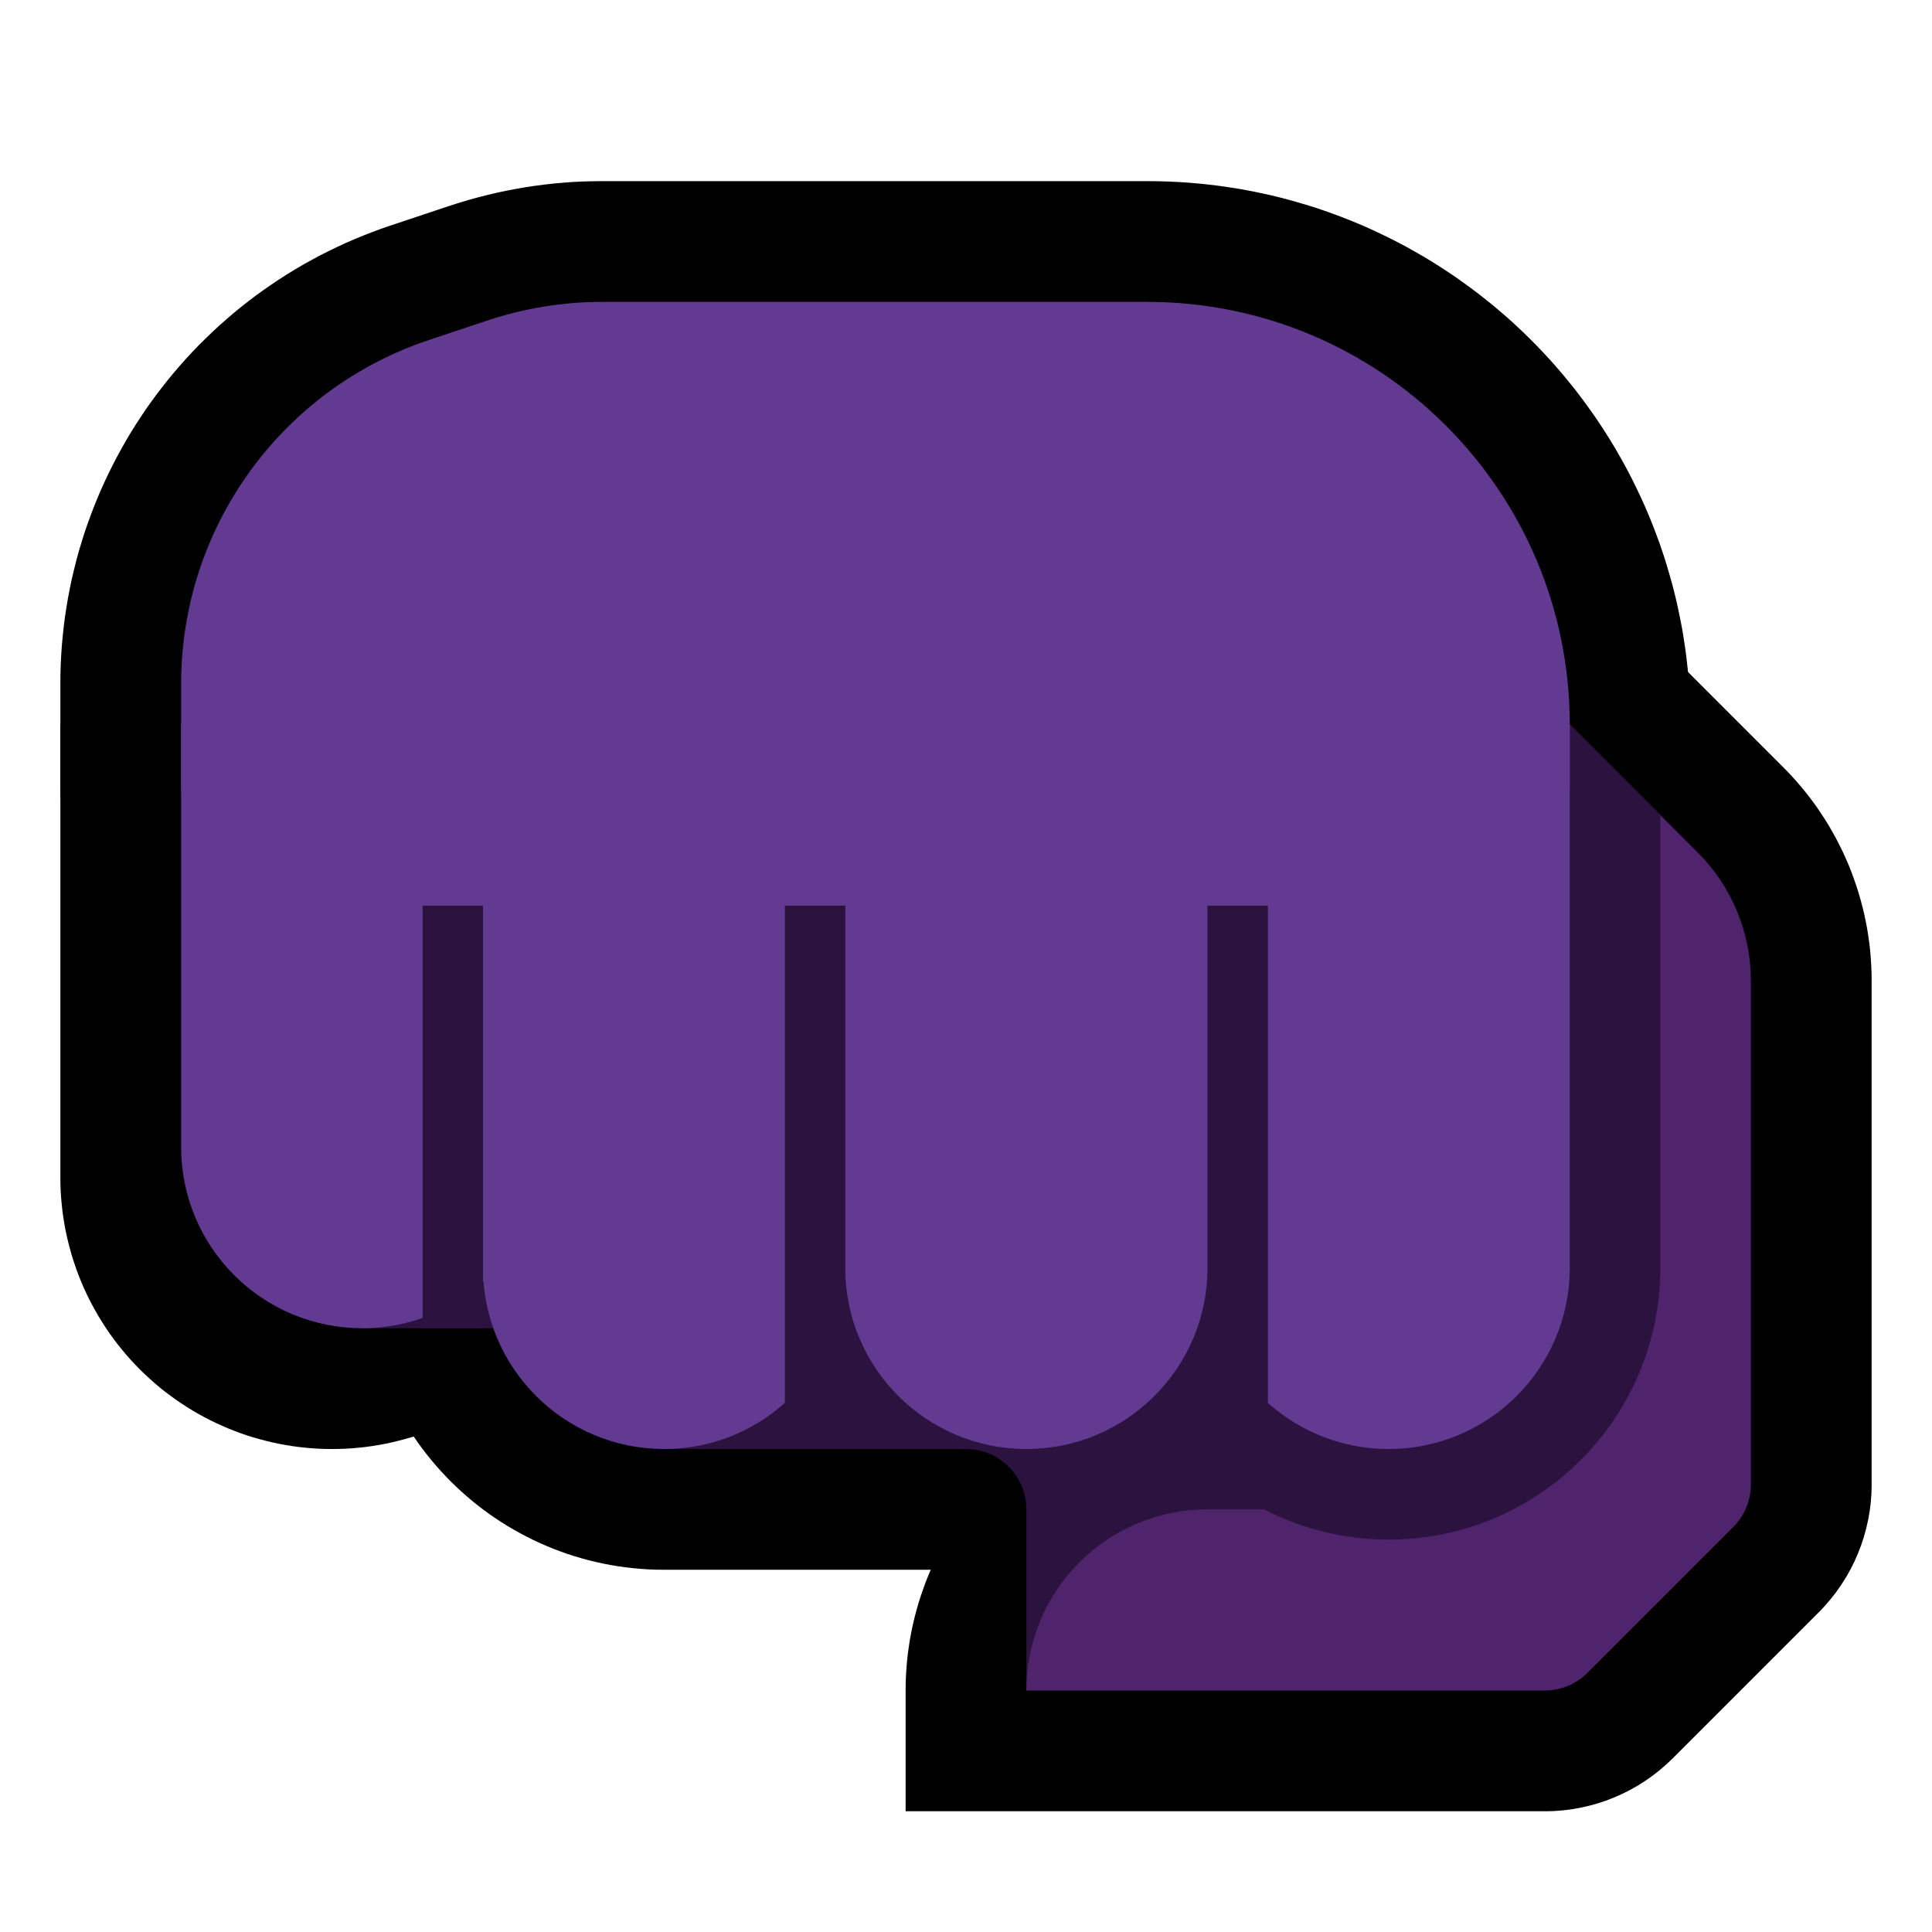 <svg clip-rule="evenodd" fill-rule="evenodd" stroke-linejoin="round" stroke-miterlimit="1.414" viewBox="0 0 32 32" xmlns="http://www.w3.org/2000/svg" xmlns:xlink="http://www.w3.org/1999/xlink"><clipPath id="a"><path clip-rule="evenodd" d="m29 16.243c0-.796-.316-1.559-.879-2.122-.885-.885-2.121-2.121-2.121-2.121h-9v14h12s0-6.879 0-9.757z"/></clipPath><path d="m0 0h32v32h-32z" fill="none"/><path d="m22.102 8.001.102.004.102.006.101.009.1.012.1.014.099.016.098.019.098.021.096.024.096.026.095.028.093.03.093.033.092.035.091.037.089.039.088.041.087.044.086.045.085.047.082.049.083.051.08.053.079.055.078.057.076.058.074.06.074.062.071.064.07.065.069.066.066.069.066.07.063.072.062.073.06.074.059.077.056.077.055.079.053.081.051.082.049.083.047.084.046.086.043.087.041.088.039.089.037.091.035.092.032.092.031.094.028.095.026.096.024.096.021.098.019.098.016.099.014.1.012.1.009.101.006.102.004.102.001.09v10.024l-.001.09-.004.102-.006.102-.009.101-.012.1-.014.1-.016.099-.019.098-.021.098-.024.096-.026.096-.028.095-.031.094-.032.092-.035.092-.037.091-.039.089-.041.088-.044.087-.045.086-.047.084-.049.083-.051.082-.053.081-.055.079-.056.077-.059.077-.06.074-.062.073-.063.072-.066.07-.066.069-.069.066-.07.066-.071.063-.074.062-.074.06-.077.059-.077.056-.079.055-.08.053-.083.051-.082.049-.085.047-.086.045-.087.044-.088.041-.089.039-.091.037-.092.035-.093.033-.094.03-.094.028-.096.026-.096.024-.098.021-.098.019-.099.016-.1.014-.1.012-.101.009-.102.006-.102.004-.102.001-.102-.001-.102-.004-.102-.006-.101-.009-.1-.012-.1-.014-.099-.016-.098-.019-.097-.021-.097-.024-.096-.026-.095-.028-.093-.03-.093-.033-.092-.035-.091-.037-.089-.039-.088-.041-.087-.044-.086-.045-.085-.047-.082-.049-.082-.051-.081-.053-.079-.055-.077-.056-.077-.059-.074-.06-.073-.062-.072-.063-.07-.066-.069-.066-.067-.069-.065-.07-.063-.071-.062-.074-.06-.074-.058-.076-.057-.078-.055-.079-.053-.081-.051-.082-.049-.082-.047-.085-.045-.086-.044-.087-.041-.088-.039-.089-.037-.091-.035-.092-.033-.093-.03-.093-.028-.095-.026-.096-.024-.096-.021-.098-.019-.098-.016-.1-.014-.099-.012-.1-.009-.101-.006-.102-.004-.102-.001-.089v-10.026l.001-.089.004-.102.006-.102.009-.101.012-.1.014-.099.016-.1.019-.098.021-.098.024-.096.026-.096.028-.095.03-.093.033-.093.035-.092.037-.091.039-.089.041-.088.043-.087.046-.086.047-.085.049-.082.051-.082.053-.081.055-.079.057-.078.058-.076.06-.074.062-.073.063-.072.066-.07.066-.069.069-.066.07-.065.072-.064.073-.062.074-.06.076-.058.078-.057.079-.055.081-.053.082-.051.082-.049.085-.047.086-.045.087-.044.088-.041.089-.039.091-.037.092-.035.093-.033.093-.03.095-.028.096-.026.097-.024.097-.021.098-.019.099-.016.1-.014.1-.012.101-.009.102-.006.102-.004.102-.001.102.001z"/><path d="m24 26h-13.012l-.116-.001-.128-.005-.127-.008-.126-.012-.125-.014-.125-.017-.124-.021-.122-.023-.122-.027-.121-.029-.12-.033-.118-.035-.118-.038-.115-.041-.115-.043-.113-.047-.112-.049-.11-.051-.108-.054-.108-.057-.105-.059-.104-.061-.103-.064-.1-.066-.099-.068-.097-.071-.095-.073-.093-.075-.092-.078-.089-.079-.088-.082-.086-.083-.083-.086-.082-.088-.079-.089-.078-.092-.075-.093-.073-.095-.071-.097-.068-.099-.066-.1-.064-.103-.061-.104-.059-.105-.057-.108-.054-.108-.051-.11-.049-.112-.047-.113-.043-.115-.041-.116-.038-.117-.035-.118-.033-.12-.029-.12-.027-.122-.023-.123-.021-.124-.017-.125-.014-.125-.012-.126-.008-.127-.005-.128-.001-.115v-11.013h18zm-14-12v6.987l.001.04v.026l.002.026.002.026.003.025.004.025.004.024.005.025.005.023.006.025.006.023.007.023.007.023.008.023.009.022.009.023.009.021.011.023.01.021.012.021.011.021.013.021.012.02.014.021.014.02.014.019.014.019.016.019.015.019.017.018.016.018.017.017.017.017.018.016.018.017.019.015.019.015.019.015.019.014.02.014.021.014.02.012.021.013.021.011.021.012.022.01.021.011.022.009.023.009.022.009.023.008.023.007.023.007.024.007.023.005.024.005.025.005.024.004.025.004.025.003.026.002.026.002.026.001h.039 8.988v-8z"/><path d="m10 19.514-.001.1-.004.111-.007.111-.01.11-.012.111-.015.109-.018.109-.02.109-.023.107-.026.107-.028.107-.03.105-.034.105-.035.104-.038.102-.041.102-.043.101-.046.1-.048.099-.051.097-.053.096-.055.095-.058.094-.06.093-.062.091-.064.089-.067.088-.07.087-.071.085-.073.083-.077.082-.077.08-.08.077-.082.076-.083.074-.085.072-.087.069-.088.066-.089.065-.091.062-.093.06-.094.058-.094.055-.097.053-.098.051-.098.048-.1.045-.101.044-.101.04-.103.039-.104.036-.105.033-.105.03-.107.028-.107.026-.107.023-.109.02-.109.018-.109.015-.111.012-.11.01-.111.007-.111.004-.1.001h-.028l-.1-.001-.111-.004-.111-.007-.11-.01-.111-.012-.109-.015-.109-.018-.109-.02-.107-.023-.107-.026-.107-.028-.105-.03-.105-.033-.104-.036-.103-.039-.101-.04-.101-.044-.1-.045-.098-.048-.098-.051-.097-.053-.094-.055-.094-.058-.093-.06-.091-.062-.089-.065-.088-.066-.087-.069-.085-.072-.083-.074-.082-.076-.08-.077-.077-.08-.077-.082-.073-.083-.071-.085-.07-.087-.067-.088-.064-.089-.062-.091-.06-.093-.058-.094-.055-.095-.053-.096-.051-.097-.048-.099-.046-.1-.043-.101-.041-.102-.038-.102-.035-.104-.034-.105-.03-.105-.028-.107-.026-.107-.023-.107-.02-.109-.018-.109-.015-.109-.012-.111-.01-.11-.007-.111-.004-.111-.001-.1v-7.514h9zm-5-3.514v3.49.024l.001.013.001.012.001.013.001.011.002.012.002.012.002.012.002.013.003.011.003.012.004.012.003.011.004.012.005.011.004.012.005.011.005.011.005.011.006.01.006.011.006.011.006.01.007.01.007.01.007.01.007.01.008.009.008.01.008.009.008.009.009.009.009.009.009.008.009.008.009.008.01.008.01.007.01.007.01.007.01.007.01.006.011.006.011.006.01.006.011.005.012.005.01.005.012.004.011.005.012.004.011.003.012.004.012.003.012.003.012.002.011.002.012.002.013.002.011.001.013.001.012.001.013.001h.014.014l.013-.001.012-.001.013-.001.011-.001.013-.002.012-.002.011-.002.012-.002.012-.003.012-.003.012-.004.011-.003.012-.004.011-.005.012-.004.01-.005.012-.005.011-.005.01-.006.011-.006.011-.006.01-.006.01-.007.01-.007.01-.007.01-.007.01-.008.009-.008.009-.008.009-.008.009-.009.009-.009.008-.009.008-.009.008-.01.008-.009.007-.01.007-.01.007-.01.007-.01.006-.01.006-.011.006-.011.006-.01.005-.011.005-.011.005-.011.004-.012.005-.011.004-.012.003-.011.004-.012.003-.012.003-.011.002-.013.002-.012.002-.012.002-.012.001-.011.001-.013.001-.012.001-.013v-.024-3.49h-1z"/><path d="m29.544 12.716.078.08.085.091.081.092.08.095.077.096.074.098.072.099.069.102.067.102.064.104.061.106.059.107.056.109.054.109.05.111.049.112.045.114.042.114.04.115.037.117.034.117.031.118.029.119.025.12.023.12.019.121.017.122.014.123.01.123.008.123.005.123.001.112v8.38l-.003.125-.011.147-.018.147-.026.145-.032.143-.039.142-.046.139-.053.136-.059.134-.066.131-.072.128-.079.124-.084.12-.091.116-.097.113-.085.09-2.449 2.449-.09.085-.113.097-.116.091-.12.084-.124.079-.128.072-.131.066-.134.059-.136.053-.139.046-.142.039-.143.032-.145.026-.147.018-.147.011-.124.003h-10.611v-2.014l.001-.112.005-.124.008-.123.01-.123.014-.122.017-.122.019-.121.023-.12.025-.12.029-.12.031-.117.034-.118.037-.116.04-.115.042-.115.045-.113.048-.112.051-.111.054-.109.056-.108.058-.108.062-.105.064-.104.067-.103.069-.101.072-.1.074-.098.077-.096.079-.094.082-.092.084-.092.087-.088.088-.087.092-.084.092-.082.094-.079.096-.077.098-.074.1-.072.101-.069.103-.067.104-.064.105-.062.108-.058.108-.056.109-.054.111-.051.027-.011v-13.417h8.828zm-7.544 1.284v12h3.172l1.828-1.828v-7.917-.037l-.001-.025-.002-.025-.002-.024-.003-.025-.003-.024-.004-.024-.005-.024-.005-.024-.005-.024-.007-.024-.006-.023-.008-.023-.008-.024-.008-.022-.009-.023-.01-.022-.01-.022-.011-.023-.011-.021-.012-.022-.012-.021-.013-.021-.013-.02-.014-.02-.014-.02-.015-.02-.016-.019-.015-.019-.017-.018-.017-.018-.026-.027-1.526-1.527z"/><path d="m19.116 3.001.115.002.116.004.115.005.114.006.114.008.114.01.114.01.113.013.113.013.112.015.112.017.112.017.111.019.111.021.11.022.109.023.11.024.109.026.108.027.108.029.107.03.107.031.106.032.105.033.105.035.105.036.103.038.104.038.102.04.103.041.101.042.101.043.1.045.099.046.099.047.098.048.098.049.096.05.096.051.096.053.094.054.094.054.093.056.093.057.091.058.091.059.09.06.09.061.088.063.088.063.087.064.086.065.086.067.084.067.084.068.082.069.082.07.082.071.08.072.079.073.079.074.077.075.077.076.076.077.075.077.074.079.073.079.072.08.071.082.07.081.069.083.068.084.068.084.066.086.065.086.064.087.063.088.063.088.061.09.06.09.059.091.058.091.057.093.056.093.054.094.054.094.053.096.051.096.05.096.049.098.048.098.047.099.046.099.045.1.043.101.042.101.041.103.04.102.038.104.038.103.036.105.035.105.033.105.032.107.031.106.03.107.029.108.027.109.026.108.024.11.023.109.022.111.021.11.019.111.017.112.017.112.015.112.013.113.013.113.01.114.01.114.008.114.006.114.005.115.004.116.002.115.001.11v1.018l-.001.087-.004.099-.006.099-.008.098-.011.098-.014.098-.015.097-.018.096-.021.096-.023.095-.024.094-.028.094-.029.093-.032.093-.034.091-.036.091-.039.09-.04.088-.043.088-.045.086-.047.086-.049.085-.052.083-.053.082-.055.081-.058.08-.059.078-.062.077-.063.076-.066.074-.067.073-.07.071-.071.069-.072.067-.074.066-.076.063-.077.062-.078.059-.08.058-.081.055-.082.053-.083.052-.085.049-.085.047-.087.045-.088.043-.088.04-.09.039-.091.036-.091.034-.093.032-.093.029-.093.027-.095.025-.095.023-.096.021-.096.018-.097.015-.098.014-.098.011-.098.008-.099.006-.099.004-.087.001h-19.024l-.087-.001-.099-.004-.099-.006-.098-.008-.098-.011-.097-.014-.098-.015-.096-.018-.096-.021-.095-.023-.095-.025-.093-.027-.093-.029-.093-.032-.091-.034-.091-.036-.09-.039-.088-.04-.088-.043-.086-.045-.086-.047-.085-.049-.083-.052-.082-.053-.081-.055-.08-.058-.078-.059-.077-.062-.076-.063-.074-.066-.073-.067-.071-.069-.069-.071-.067-.073-.066-.074-.063-.076-.062-.077-.059-.078-.058-.08-.055-.081-.053-.082-.052-.083-.049-.085-.047-.086-.045-.086-.043-.088-.04-.089-.039-.089-.036-.091-.034-.091-.032-.093-.029-.093-.027-.093-.025-.095-.023-.095-.021-.096-.018-.096-.015-.097-.014-.098-.011-.098-.008-.098-.006-.099-.004-.099-.001-.086v-1.698l.001-.151.005-.161.008-.159.011-.159.015-.159.017-.158.02-.157.024-.156.026-.155.03-.155.032-.153.036-.153.038-.152.041-.15.045-.15.046-.148.05-.147.053-.146.055-.145.058-.144.061-.142.063-.141.066-.139.069-.138.071-.137.074-.135.076-.134.079-.132.081-.13.084-.129.086-.128.089-.125.091-.124.094-.122.095-.12.098-.119.101-.116.102-.115.105-.113.107-.111.11-.108.111-.107.114-.105.116-.102.117-.101.12-.098.122-.096.124-.094.126-.091.128-.089.13-.087.131-.084.134-.082.136-.08.137-.076.139-.075.141-.071.142-.069.144-.067.146-.063.148-.061.149-.058.15-.056.143-.049.992-.331.144-.046.154-.046.155-.043.156-.04.157-.037.157-.034.158-.03.158-.028.159-.024.159-.021.16-.018.16-.014.161-.012.161-.008.161-.004.151-.002h9.042zm-9.132 3.999-.091.001-.08.002-.081.004-.08.006-.08.007-.08.009-.08.011-.079.012-.079.013-.079.016-.079.017-.078.018-.078.02-.077.022-.077.023-.087.027-.954.319-.086.029-.076.028-.075.029-.074.031-.072.031-.072.034-.072.034-.07.036-.069.037-.069.038-.067.04-.067.041-.066.042-.065.043-.063.044-.063.046-.062.047-.061.048-.06.049-.059.05-.057.051-.057.053-.056.053-.055.054-.053.056-.053.056-.051.058-.05.058-.05.059-.048.061-.046.061-.046.062-.044.063-.044.063-.041.065-.041.065-.04.067-.038.066-.037.068-.036.068-.034.069-.033.07-.032.071-.03.071-.029.071-.027.073-.027.073-.024.073-.024.074-.022.075-.02.075-.02.075-.017.076-.016.077-.015.077-.013.078-.012.078-.01.078-.009.079-.007.079-.006.08-.004.08-.002.081-.001.091v1.652.013h.012 18.976.012v-.012-.982-.071l-.002-.065-.002-.065-.003-.064-.003-.064-.005-.064-.005-.063-.006-.064-.007-.063-.007-.062-.009-.063-.009-.062-.01-.062-.01-.062-.012-.061-.012-.061-.012-.061-.014-.06-.014-.06-.015-.06-.016-.06-.017-.059-.017-.059-.017-.058-.019-.059-.019-.058-.02-.058-.021-.057-.021-.057-.022-.057-.023-.056-.023-.056-.024-.056-.025-.056-.025-.055-.026-.055-.027-.054-.027-.054-.028-.054-.028-.053-.029-.053-.03-.052-.031-.053-.031-.051-.031-.052-.032-.05-.033-.051-.034-.05-.034-.05-.034-.049-.036-.049-.035-.048-.037-.048-.037-.048-.037-.047-.038-.047-.038-.046-.04-.046-.039-.045-.04-.044-.041-.045-.041-.043-.042-.044-.042-.043-.043-.042-.044-.042-.043-.041-.045-.04-.044-.041-.045-.039-.046-.039-.046-.039-.047-.038-.047-.038-.048-.036-.048-.037-.048-.036-.049-.035-.049-.034-.05-.034-.05-.034-.051-.033-.05-.032-.052-.031-.051-.031-.053-.031-.052-.03-.053-.029-.053-.028-.054-.028-.054-.027-.054-.027-.055-.026-.055-.025-.056-.025-.056-.024-.056-.023-.056-.023-.057-.022-.057-.021-.057-.021-.058-.02-.058-.019-.058-.019-.059-.017-.059-.017-.059-.017-.06-.016-.06-.015-.06-.014-.06-.014-.061-.012-.061-.012-.062-.012-.061-.01-.062-.01-.062-.009-.063-.009-.062-.007-.063-.007-.064-.006-.063-.005-.064-.005-.064-.003-.064-.003-.065-.002-.065-.002h-.071-9.01z"/><path d="m17 25c0-.265-.105-.52-.293-.707-.187-.188-.442-.293-.707-.293-1.707 0-5 0-5 0v-4h13v6h-5l-2 2s0-1.815 0-3z" fill="#2b123f"/><path d="m6 15h14v7h-14z" fill="#2b123f"/><path d="m26 12h-4v13s-.938 0-2.002 0c-1.656 0-2.998 1.342-2.998 2.998v.002h8.586c.265 0 .519-.105.707-.293l2.414-2.414c.188-.188.293-.442.293-.707 0-1.414 0-6.086 0-8.343 0-.796-.316-1.559-.879-2.122-.885-.885-2.121-2.121-2.121-2.121z" fill="#4f246c"/><path d="m29 16.243c0-.796-.316-1.559-.879-2.122-.885-.885-2.121-2.121-2.121-2.121h-9v14h12s0-6.879 0-9.757z" fill="none"/><g clip-path="url(#a)"><path d="m27.5 21.01-.001.106-.005.114-.007.114-.01.114-.013.113-.016.112-.018.112-.021.11-.024.11-.027.108-.029.108-.031.107-.035.105-.036.104-.04.103-.041.102-.044.101-.046.099-.049.098-.051.096-.053.095-.055.093-.058.093-.059.09-.062.089-.064.087-.065.086-.068.084-.07.082-.071.081-.074.079-.075.077-.077.075-.079.074-.081.071-.082.07-.084.068-.086.065-.087.064-.089.062-.091.059-.091.058-.094.055-.095.053-.096.051-.098.049-.099.046-.101.044-.102.041-.103.04-.104.036-.105.035-.107.031-.107.029-.109.027-.11.024-.11.021-.111.018-.113.016-.113.013-.113.01-.115.007-.115.005-.115.001-.115-.001-.115-.005-.115-.007-.113-.01-.113-.013-.113-.016-.111-.018-.11-.021-.11-.024-.109-.027-.107-.029-.107-.031-.105-.035-.104-.036-.103-.04-.102-.041-.101-.044-.099-.046-.098-.049-.096-.051-.095-.053-.094-.055-.091-.058-.091-.059-.089-.062-.087-.064-.086-.065-.084-.068-.082-.07-.081-.071-.079-.074-.077-.075-.075-.077-.074-.079-.071-.081-.07-.082-.068-.084-.065-.086-.064-.087-.062-.089-.059-.091-.058-.092-.055-.093-.053-.095-.051-.096-.049-.098-.046-.099-.044-.101-.041-.102-.04-.103-.036-.104-.035-.105-.031-.107-.029-.108-.027-.108-.024-.11-.021-.11-.018-.111-.016-.113-.013-.113-.01-.113-.007-.115-.005-.115-.001-.106v-10.509h9zm-6-7.51v7.491l.001.049.001.039.003.038.003.038.004.038.005.037.007.037.007.037.007.036.009.036.01.035.01.036.012.034.012.035.013.034.013.033.015.034.015.032.016.033.017.032.018.031.018.032.02.03.019.03.021.03.021.03.022.028.023.029.023.027.024.027.025.027.025.026.026.025.027.025.027.024.027.023.029.023.028.022.03.021.029.021.031.019.03.02.032.018.031.018.032.017.032.016.033.015.034.015.033.013.034.013.035.012.034.012.036.01.035.01.036.008.036.008.037.007.037.007.037.005.038.004.038.003.039.003.039.001.039.001.039-.001.039-.001.039-.003.038-.003.038-.004.037-.005.037-.007.037-.007.036-.008.036-.008.036-.01.035-.01.034-.012.035-.012.034-.013.033-.013.034-.015.033-.015.032-.016.032-.017.031-.018.032-.018.03-.02.031-.019.029-.021.029-.021.029-.022.029-.023.027-.023.027-.024.027-.025.026-.026.025-.025.024-.027.025-.027.023-.028.023-.028.022-.028.021-.03.021-.03.02-.03.019-.03.018-.031.018-.032.017-.032.016-.033.015-.032.015-.033.013-.034.013-.034.012-.035.012-.034.01-.036.01-.035.009-.036.007-.036.007-.037.007-.037.005-.037.004-.038.003-.038.003-.038.001-.04.001-.049v-7.49h-3z" fill="#2b123f"/></g><g fill="#633a92"><path d="m20 12h6v9c0 1.657-1.343 3-3 3s-3-1.343-3-3c0-3.554 0-9 0-9z"/><path d="m14 12h6v9c0 1.657-1.343 3-3 3s-3-1.343-3-3c0-3.554 0-9 0-9z"/><path d="m8 12h6v9c0 1.657-1.343 3-3 3s-3-1.343-3-3c0-3.554 0-9 0-9z"/><path d="m3 12h6v7c0 .796-.316 1.559-.879 2.121-.562.563-1.325.879-2.121.879s-1.559-.316-2.121-.879c-.563-.562-.879-1.325-.879-2.121 0-2.946 0-7 0-7z"/><path d="m3 11.325c0-2.583 1.653-4.876 4.103-5.693.357-.119.689-.229.973-.324.612-.204 1.253-.308 1.898-.308h9.026c3.866 0 7 3.134 7 7v1c0 .53-.211 1.039-.586 1.414s-.884.586-1.414.586c-4.354 0-14.646 0-19 0-.53 0-1.039-.211-1.414-.586s-.586-.884-.586-1.414c0-.516 0-1.091 0-1.675z"/></g><path d="m7 15h1v7h-1z" fill="#2b123f"/><path d="m13 15h1v8.547h-1z" fill="#2b123f"/><path d="m20 15h1v9h-1z" fill="#2b123f"/></svg>